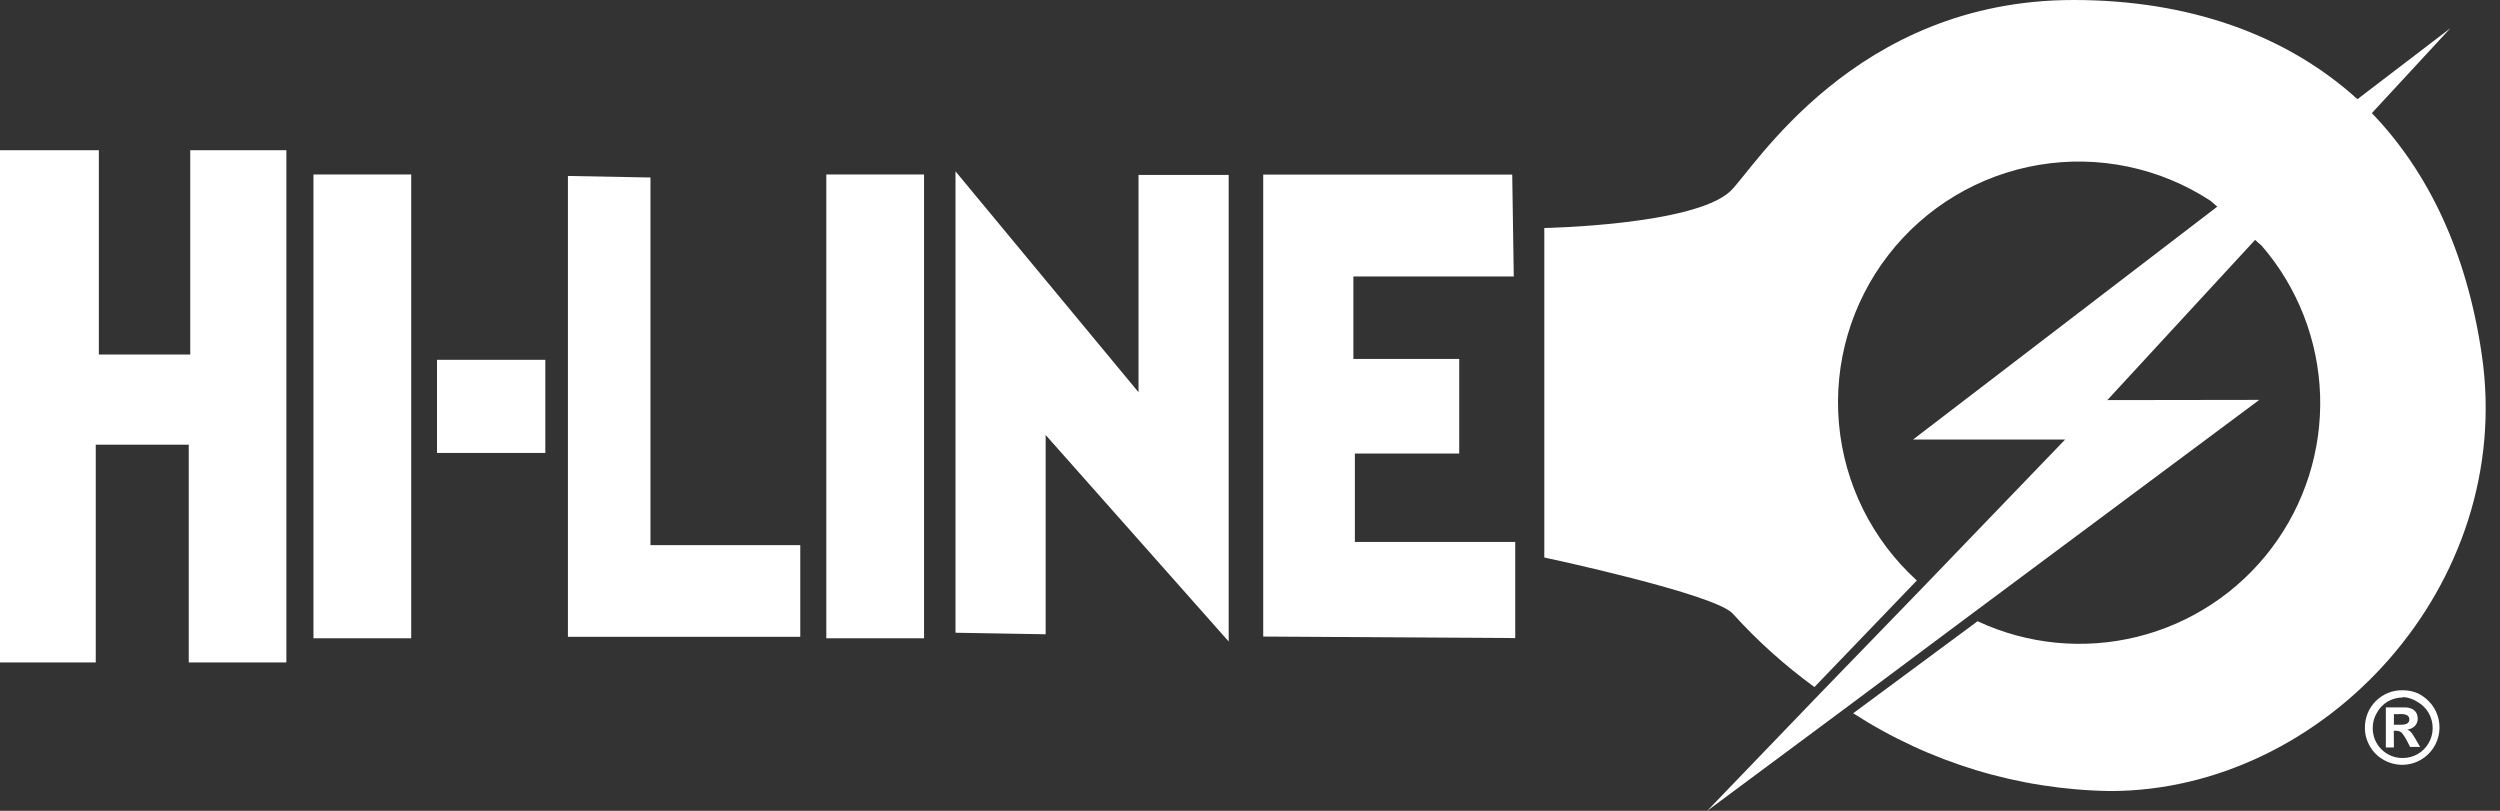 <svg width="148" height="48" viewBox="0 0 148 48" fill="none" xmlns="http://www.w3.org/2000/svg">
<rect x="0" y="0" width="148" height="48" fill="#333333" stroke="none"/>
<path d="M0.048 8.963H5.782V21.058H11.333V8.963H16.883V39.147H11.244V26.255H5.598V39.147H0.048V8.963Z" fill="white" stroke="white" stroke-width="0.14"/>
<path d="M24.273 10.399H18.627V37.716H24.273V10.399Z" fill="white" stroke="white" stroke-width="0.14"/>
<path d="M32.213 21.371H25.941V26.744H32.213V21.371Z" fill="white" stroke="white" stroke-width="0.14"/>
<path d="M33.691 10.488V37.628H47.306V32.343H38.438V10.577L33.691 10.488Z" fill="white" stroke="white" stroke-width="0.14"/>
<path d="M54.634 10.399H48.988V37.716H54.634V10.399Z" fill="white" stroke="white" stroke-width="0.14"/>
<path d="M56.636 37.389V10.338L67.471 23.414V10.426H72.668V37.791L61.832 25.566V37.477L56.636 37.389Z" fill="white" stroke="white" stroke-width="0.14"/>
<path d="M89.455 10.406H74.853V37.614L89.632 37.703V32.152H80.138V26.779H86.316V21.317H80.05V16.297H89.544L89.455 10.406Z" fill="white" stroke="white" stroke-width="0.14"/>
<path d="M145.063 1.669L140.384 6.729C140.105 6.443 139.819 6.164 139.526 5.898L145.063 1.669Z" fill="white"/>
<path d="M132.763 13.362C133.036 13.621 133.294 13.88 133.546 14.152C133.294 13.88 133.036 13.621 132.763 13.362Z" fill="white"/>
<path d="M133.893 14.547C136.025 17.017 137.245 20.142 137.35 23.403C137.454 26.663 136.438 29.861 134.469 32.462C132.501 35.064 129.7 36.911 126.533 37.696C123.367 38.481 120.027 38.157 117.071 36.776L116.854 36.94L109.709 42.225C114.249 45.155 119.521 46.751 124.924 46.829C137.585 46.829 148.924 34.665 146.922 20.997C146.043 14.983 143.782 10.195 140.411 6.695C140.132 6.409 139.846 6.129 139.553 5.864C135.33 2.043 129.569 0 122.751 0C109.75 0 103.791 10.073 102.422 11.333C100.25 13.335 91.423 13.498 91.423 13.498V33.003C91.423 33.003 101.585 35.169 102.586 36.334C104.041 37.943 105.659 39.396 107.414 40.672L107.469 40.617L113.476 34.365C110.823 31.954 109.176 28.631 108.864 25.059C108.552 21.488 109.597 17.93 111.792 15.094C113.986 12.259 117.168 10.355 120.704 9.761C124.24 9.167 127.869 9.928 130.869 11.891" fill="white"/>
<path d="M133.75 23.673L116.54 36.483L109.239 41.932L101.067 48L107.823 40.978L113.871 34.733L122.254 26.022H113.251L131.319 12.19C132.129 12.763 132.876 13.42 133.546 14.152L124.754 23.686L133.75 23.673Z" fill="white"/>
<path d="M142.243 40.863C142.535 40.861 142.824 40.917 143.094 41.026C143.348 41.143 143.579 41.304 143.776 41.503C144.014 41.743 144.194 42.034 144.303 42.355C144.411 42.675 144.444 43.016 144.4 43.352C144.356 43.687 144.236 44.008 144.048 44.29C143.861 44.571 143.612 44.806 143.319 44.976C142.982 45.172 142.599 45.276 142.209 45.276C141.819 45.276 141.436 45.172 141.099 44.976C140.763 44.787 140.485 44.509 140.295 44.173C140.1 43.838 139.998 43.457 140.003 43.069C140.001 42.776 140.058 42.486 140.17 42.215C140.282 41.944 140.448 41.699 140.657 41.493C140.866 41.287 141.114 41.125 141.386 41.017C141.659 40.909 141.95 40.856 142.243 40.863ZM142.243 41.292C141.93 41.291 141.622 41.373 141.351 41.53C141.077 41.694 140.853 41.929 140.704 42.211C140.544 42.481 140.461 42.79 140.466 43.103C140.464 43.337 140.509 43.569 140.597 43.785C140.686 44.001 140.817 44.197 140.983 44.362C141.148 44.527 141.345 44.657 141.561 44.745C141.778 44.833 142.01 44.877 142.243 44.874C142.554 44.876 142.86 44.795 143.13 44.639C143.399 44.484 143.622 44.259 143.776 43.989C143.933 43.72 144.015 43.415 144.014 43.103C144.015 42.788 143.933 42.478 143.776 42.205C143.622 41.939 143.401 41.718 143.135 41.564C142.872 41.387 142.567 41.283 142.25 41.265L142.243 41.292ZM141.719 44.248H141.242V41.878H142.339C142.488 41.872 142.637 41.9 142.774 41.959C142.884 42.008 142.977 42.089 143.04 42.191C143.101 42.299 143.132 42.421 143.129 42.545C143.13 42.704 143.072 42.857 142.965 42.974C142.84 43.097 142.677 43.174 142.502 43.192C142.597 43.227 142.682 43.285 142.747 43.362C142.839 43.486 142.924 43.616 142.999 43.75L143.272 44.22H142.679L142.488 43.846C142.421 43.715 142.344 43.59 142.257 43.471C142.21 43.398 142.144 43.34 142.066 43.301C141.993 43.271 141.914 43.257 141.835 43.26H141.712L141.719 44.248ZM141.719 42.279V42.906H142.1C142.235 42.914 142.371 42.891 142.495 42.838C142.542 42.812 142.58 42.773 142.604 42.726C142.628 42.679 142.638 42.625 142.631 42.572C142.633 42.529 142.623 42.486 142.603 42.448C142.583 42.409 142.552 42.377 142.516 42.354C142.403 42.293 142.276 42.265 142.148 42.273L141.719 42.279Z" fill="white"/>
</svg>

